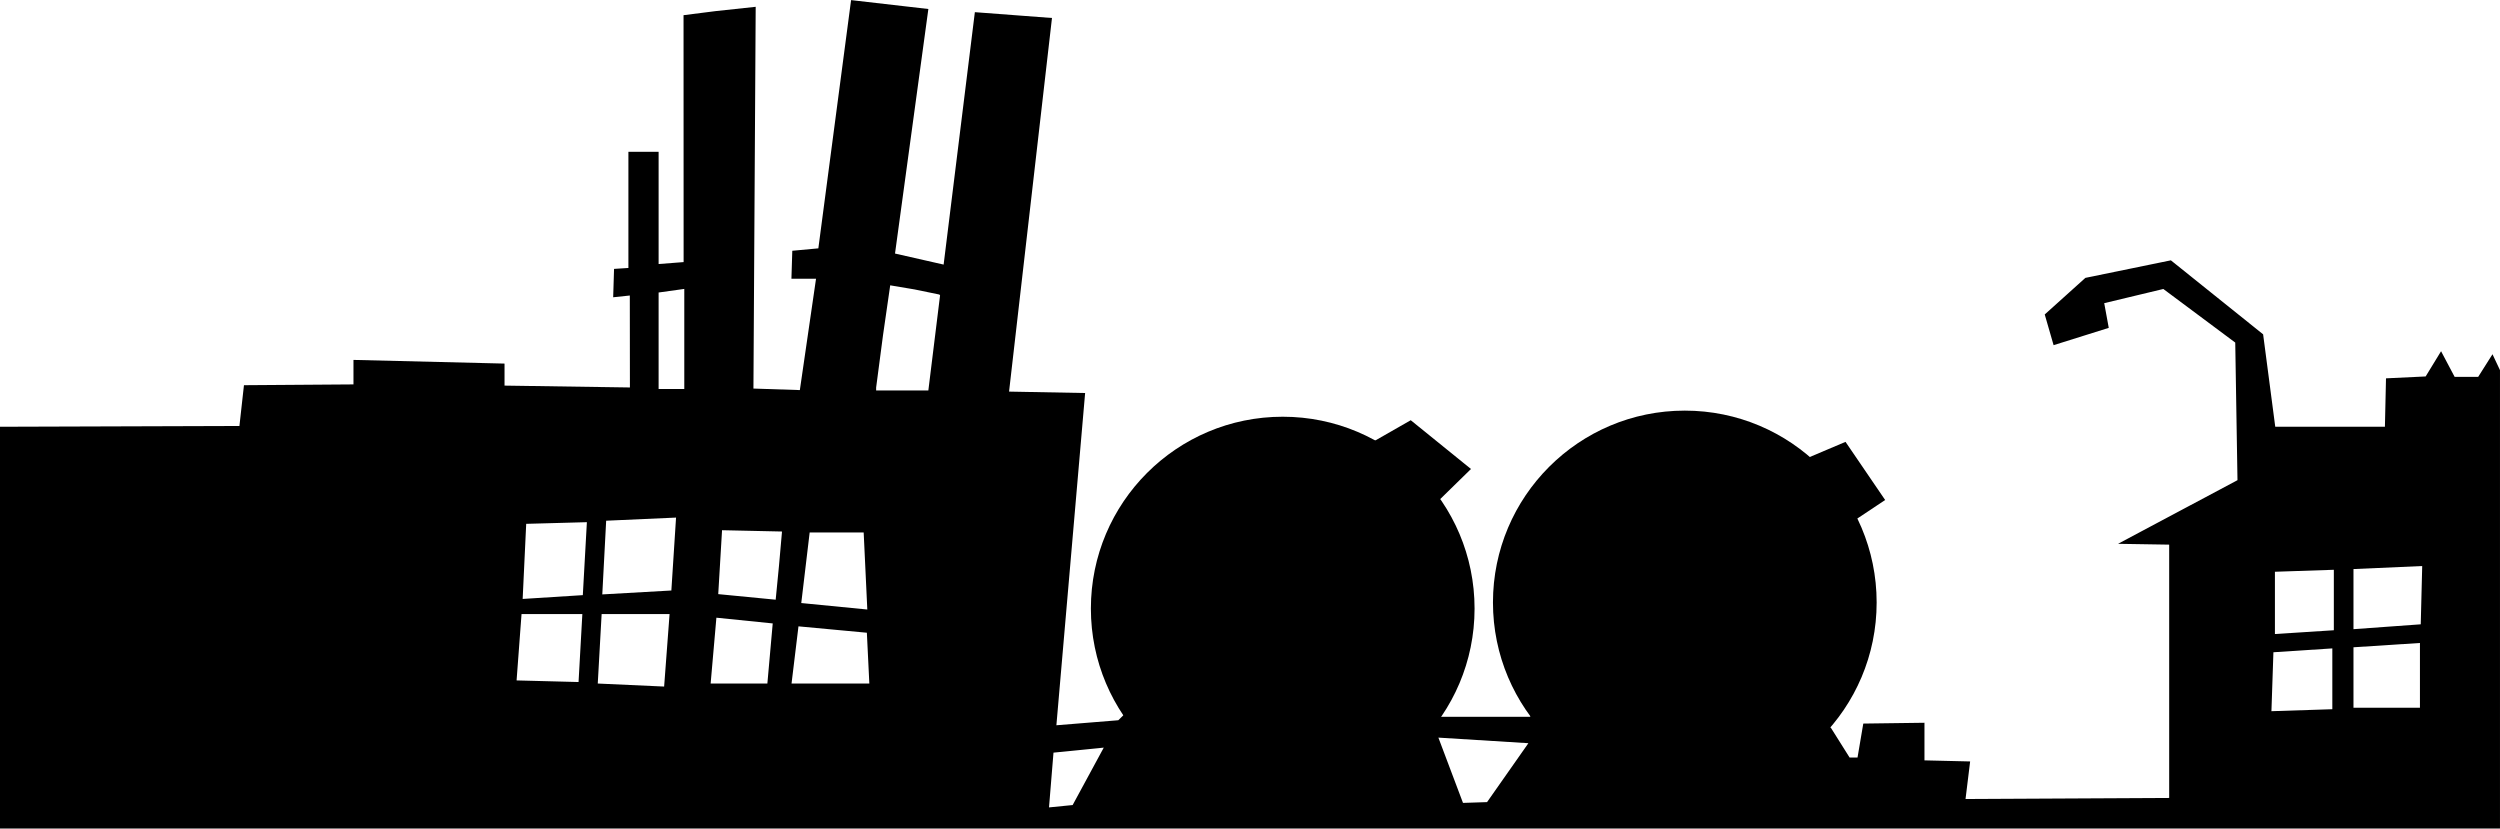 <?xml version="1.0" encoding="UTF-8" standalone="no"?>
<!-- Created with Inkscape (http://www.inkscape.org/) -->

<svg
   xmlns:dc="http://purl.org/dc/elements/1.1/"
   xmlns:cc="http://creativecommons.org/ns#"
   xmlns:rdf="http://www.w3.org/1999/02/22-rdf-syntax-ns#"
   xmlns:svg="http://www.w3.org/2000/svg"
   xmlns="http://www.w3.org/2000/svg"
   xmlns:sodipodi="http://sodipodi.sourceforge.net/DTD/sodipodi-0.dtd"
   xmlns:inkscape="http://www.inkscape.org/namespaces/inkscape"
   width="1655"
   height="548.5"
   viewBox="0 0 1655 548.5"
   id="svg4191"
   version="1.1"
   inkscape:version="0.91 r13725"
   sodipodi:docname="2.svg">
  <defs
     id="defs4193">
    <clipPath
       id="clipPath4836"
       clipPathUnits="userSpaceOnUse">
      <path
         inkscape:connector-curvature="0"
         id="path4838"
         d="M 0,0 396,0 396,612 0,612 0,0 Z" />
    </clipPath>
    <clipPath
       id="clipPath4844"
       clipPathUnits="userSpaceOnUse">
      <path
         inkscape:connector-curvature="0"
         id="path4846"
         d="m -37,136 434,0 0,-146 -434,0 0,146 z" />
    </clipPath>
  </defs>
  <sodipodi:namedview
     id="base"
     pagecolor="#ffffff"
     bordercolor="#666666"
     borderopacity="1.0"
     inkscape:pageopacity="0.0"
     inkscape:pageshadow="2"
     inkscape:zoom="0.175"
     inkscape:cx="735.49557"
     inkscape:cy="623.0553"
     inkscape:document-units="px"
     inkscape:current-layer="layer1"
     showgrid="false"
     fit-margin-top="0"
     fit-margin-left="0"
     fit-margin-right="0"
     fit-margin-bottom="0"
     units="px"
     inkscape:window-width="1273"
     inkscape:window-height="766"
     inkscape:window-x="2157"
     inkscape:window-y="150"
     inkscape:window-maximized="0" />
  <g
     inkscape:label="Layer 1"
     inkscape:groupmode="layer"
     id="layer1"
     transform="translate(1547.766,-188.182)">
    <g
       id="g4982"
       transform="translate(120,-565.714)">
      <g
         transform="translate(165.714,574.286)"
         id="g4932">
        <path
           sodipodi:nodetypes="cccccccccccccccccccccccccccccccccccccccccccccccccccccccccccccccccccccccccccccccccccccccccccccccccccccccccccccccccccccccccccccccccccccccccccccccccccccccccccccccccccccccccccc"
           inkscape:connector-curvature="0"
           id="path4938"
           d="m -1833.48,728.11 0,-265.988 158.5,-0.512 3,-27 72.5,-0.525 0,-16.217 100,2.43 0,14.579 83,1.233 -0.065,-60.879 -11.014,1.167 0.579,-18.788 9.5,-0.61 0,-76.89 20,0 0,74.285 16.552,-1.285 -0.052,-163.458 21.5,-2.725 26.264,-2.817 -1.491,252.721 30.727,1.008 10.717,-73.729 -16.292,0 0.575,-18.5 17.249,-1.597 21.671,-164.339 51.161,5.888 -22.08,161.886 32.181,7.314 20.678,-167.097 51.054,3.855 -28.414,247.327 50.356,0.946 -19.024,219.943 40.974,-3.325 17.319,-16.919 142.773,-162.526 33.518,-19.171 39.876,32.287 -24.856,24.312 -103.123,90.768 108.338,48.948 58.67,0 17.276,-12.685 60.279,-80.762 99.328,-74.98 32.032,-13.567 26.245,38.495 -26.196,17.41 -110.915,86.017 101.131,47.272 12.448,19.801 5.233,0 3.817,-22.5 40.5,-0.541 0,24.894 30.235,0.72 -3.05,24.87 134.815,-0.697 0,-167.698 -33.862,-0.547 79.08,-42.133 -1.481,-91.084 -47.605,-35.481 -39.133,9.39 3,16.351 -36.513,11.457 -5.87,-20.327 26.915,-24.226 56.596,-11.612 61.068,48.989 8.027,61.176 72.598,0 0.719,-32.043 26.247,-1.251 10.21,-16.706 8.988,17 15.568,0 9.486,-15 4.96,10.539 0,303.461 -1655,-2e-5 z m 710.093,-15.559 20.599,-38.016 -33.28,3.324 -2.969,36.251 z m 274.339,-1.941 27.363,-39 -59.586,-3.696 16.291,43.22 z m 559.568,-61.5 0,-40.258 -39,2.551 -1.312,39.02 z m 58,-1 0,-42.855 -44,2.855 0,40 z m -1162.345,-14 3.603,-48 -44.972,0 -2.568,46 z m 68.345,-2 3.54,-39.793 -37.286,-3.794 -3.812,43.587 z m 67.5,0.002 -1.636,-33.634 -45.275,-4.226 -4.589,37.859 51.5,0.002 z m -192.5,-1.002 2.516,-45 -40.258,0 -3.28,43.934 z m 1162,-34.279 0,-40.029 -39,1.309 0,41.227 z m 57.531,-3.928 0.969,-38.587 -45.5,2.013 0,39.795 z m -1028.372,-9.792 -2.404,-51 -35.755,0 -5.561,46.713 z m -60.659,-6.5 2.19,-22.476 2,-22.658 -39.692,-0.865 -2.521,42.311 z m -127.673,-3.018 2.688,-48.301 -40.171,1.097 -2.342,49.722 z m 58.613,-3.072 3.104,-48.268 -46.263,2.069 -2.564,48.79 z m 152.843,-132.409 17.282,0 3.881,-31.504 3.881,-31.504 -0.521,-0.521 -16.413,-3.382 -16.078,-2.705 -4.75,32.932 -4.564,34.73 0,1.954 z m -144.282,-1 0,-66.233 -17,2.368 0,63.865 z"
           style="fill-opacity:1" />
      </g>
      <circle
         r="127"
         cy="1152.727"
         cx="-552.427"
         id="path4944-3"
         style="opacity:1;fill:#000000;fill-opacity:1;stroke:none;stroke-width:1;stroke-miterlimit:4;stroke-dasharray:4, 2;stroke-dashoffset:0;stroke-opacity:1" />
      <circle
         r="127"
         cy="1156.768"
         cx="-818.602"
         id="path4944-3-5"
         style="opacity:1;fill:#000000;fill-opacity:1;stroke:none;stroke-width:1;stroke-miterlimit:4;stroke-dasharray:4, 2;stroke-dashoffset:0;stroke-opacity:1" />
    </g>
  </g>
</svg>
